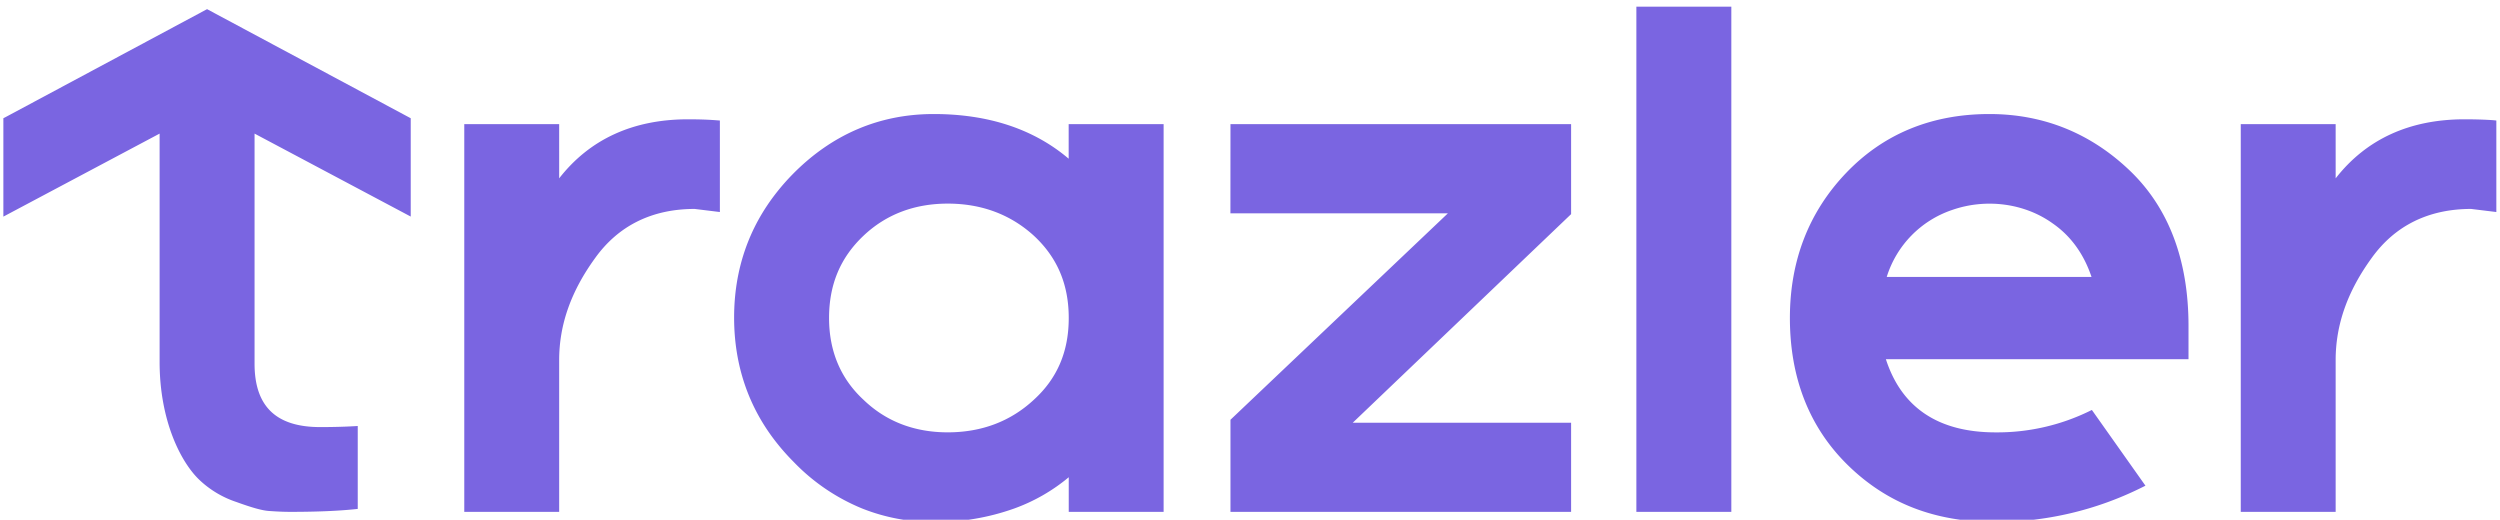 <svg id="Слой_1" data-name="Слой 1"
    xmlns="http://www.w3.org/2000/svg" viewBox="0 0 1366 284">
    <defs>
        <style>.cls-1{fill:#7A65E1;}</style>
    </defs>
    <title>Монтажная область 1</title>
    <path class="cls-1" d="M583.92,67.82v18.9c-19.07-16.2-43.85-24.41-73.75-24.41-29.56,0-55.42,11-76.86,32.69a119.11,119.11,0,0,0-8.64,9.76c-15.62,19.64-23.55,42.7-23.55,68.76s7.93,49.24,23.55,68.8a119.29,119.29,0,0,0,8.87,9.95,109.37,109.37,0,0,0,37.56,25.58,104.17,104.17,0,0,0,39.07,7.36,126.69,126.69,0,0,0,44-7.36,98.66,98.66,0,0,0,29.79-17.09v18.92h51.84V67.82H583.92ZM564.85,218.47h0c-12.7,11.78-28.5,17.76-47,17.76-18.31,0-33.78-6-46-17.76C459.32,206.9,453,191.85,453,173.75c0-18.28,6.17-33,18.87-45,12.3-11.61,27.78-17.5,46-17.5,18.39,0,34.21,5.89,47,17.51,12.85,11.91,19.09,26.63,19.09,45S577.68,206.8,564.85,218.47ZM375.92,65.19c-30,0-53.69,10.85-70.39,32.26V67.82H253.68V279.68h51.85v-82.9c0-19.38,6.48-37.71,19.81-56,12.77-17.65,31.08-26.6,54.21-26.62l13.79,1.69v-50l-1.69-.12C386.75,65.34,381.61,65.19,375.92,65.19ZM1087,62.31c-31.55,0-57.9,10.84-78.32,32.23S978,142.55,978,173.75c0,32.82,10.67,59.89,31.73,80.47,21.34,20.85,47.57,31,80.2,31a179.77,179.77,0,0,0,80.45-18.9l1.89-.94L1143,224l-1.38.67a114.81,114.81,0,0,1-51.26,11.58c-31.21,0-51.36-13.48-59.92-40H1195.8V178.07c0-36-10.84-64.62-32.23-85S1116.45,62.31,1087,62.31Zm-56.09,89a56.24,56.24,0,0,1,35.73-36.58c18.5-6.47,39.51-3.7,54.83,7.26,9.93,6.84,17.1,16.68,21.34,29.32ZM2.84,64.09l-1,.51v53.76L87.21,73V197.74c0,32.27,11.67,54.86,21.68,64.41a54,54,0,0,0,20.3,12.15c8.67,3.14,14.14,4.66,17.77,4.9,3.8.26,7.56.48,11.88.48,13.84,0,25.61-.48,35-1.44l1.63-.17v-45.3l-1.92.11c-5.69.32-12,.48-18.61.48-24.12,0-35.85-11.33-35.85-34.66V73l85.33,45.33V64.61L113.14,5Zm1359.46,1.58c-4.85-.33-10-.48-15.71-.48-30,0-53.68,10.85-70.39,32.26V67.82h-51.85V279.68h51.85v-82.9c0-19.38,6.48-37.71,19.81-56,12.77-17.65,31.08-26.6,54.2-26.62l13.79,1.69v-50Zm-690,50.88H791.14L672.9,228.82l-.57.53v50.33H858.45V231H739.12L858.45,117V67.82H672.33ZM894.11,279.68H946V3.65H894.11Z"/>
</svg>